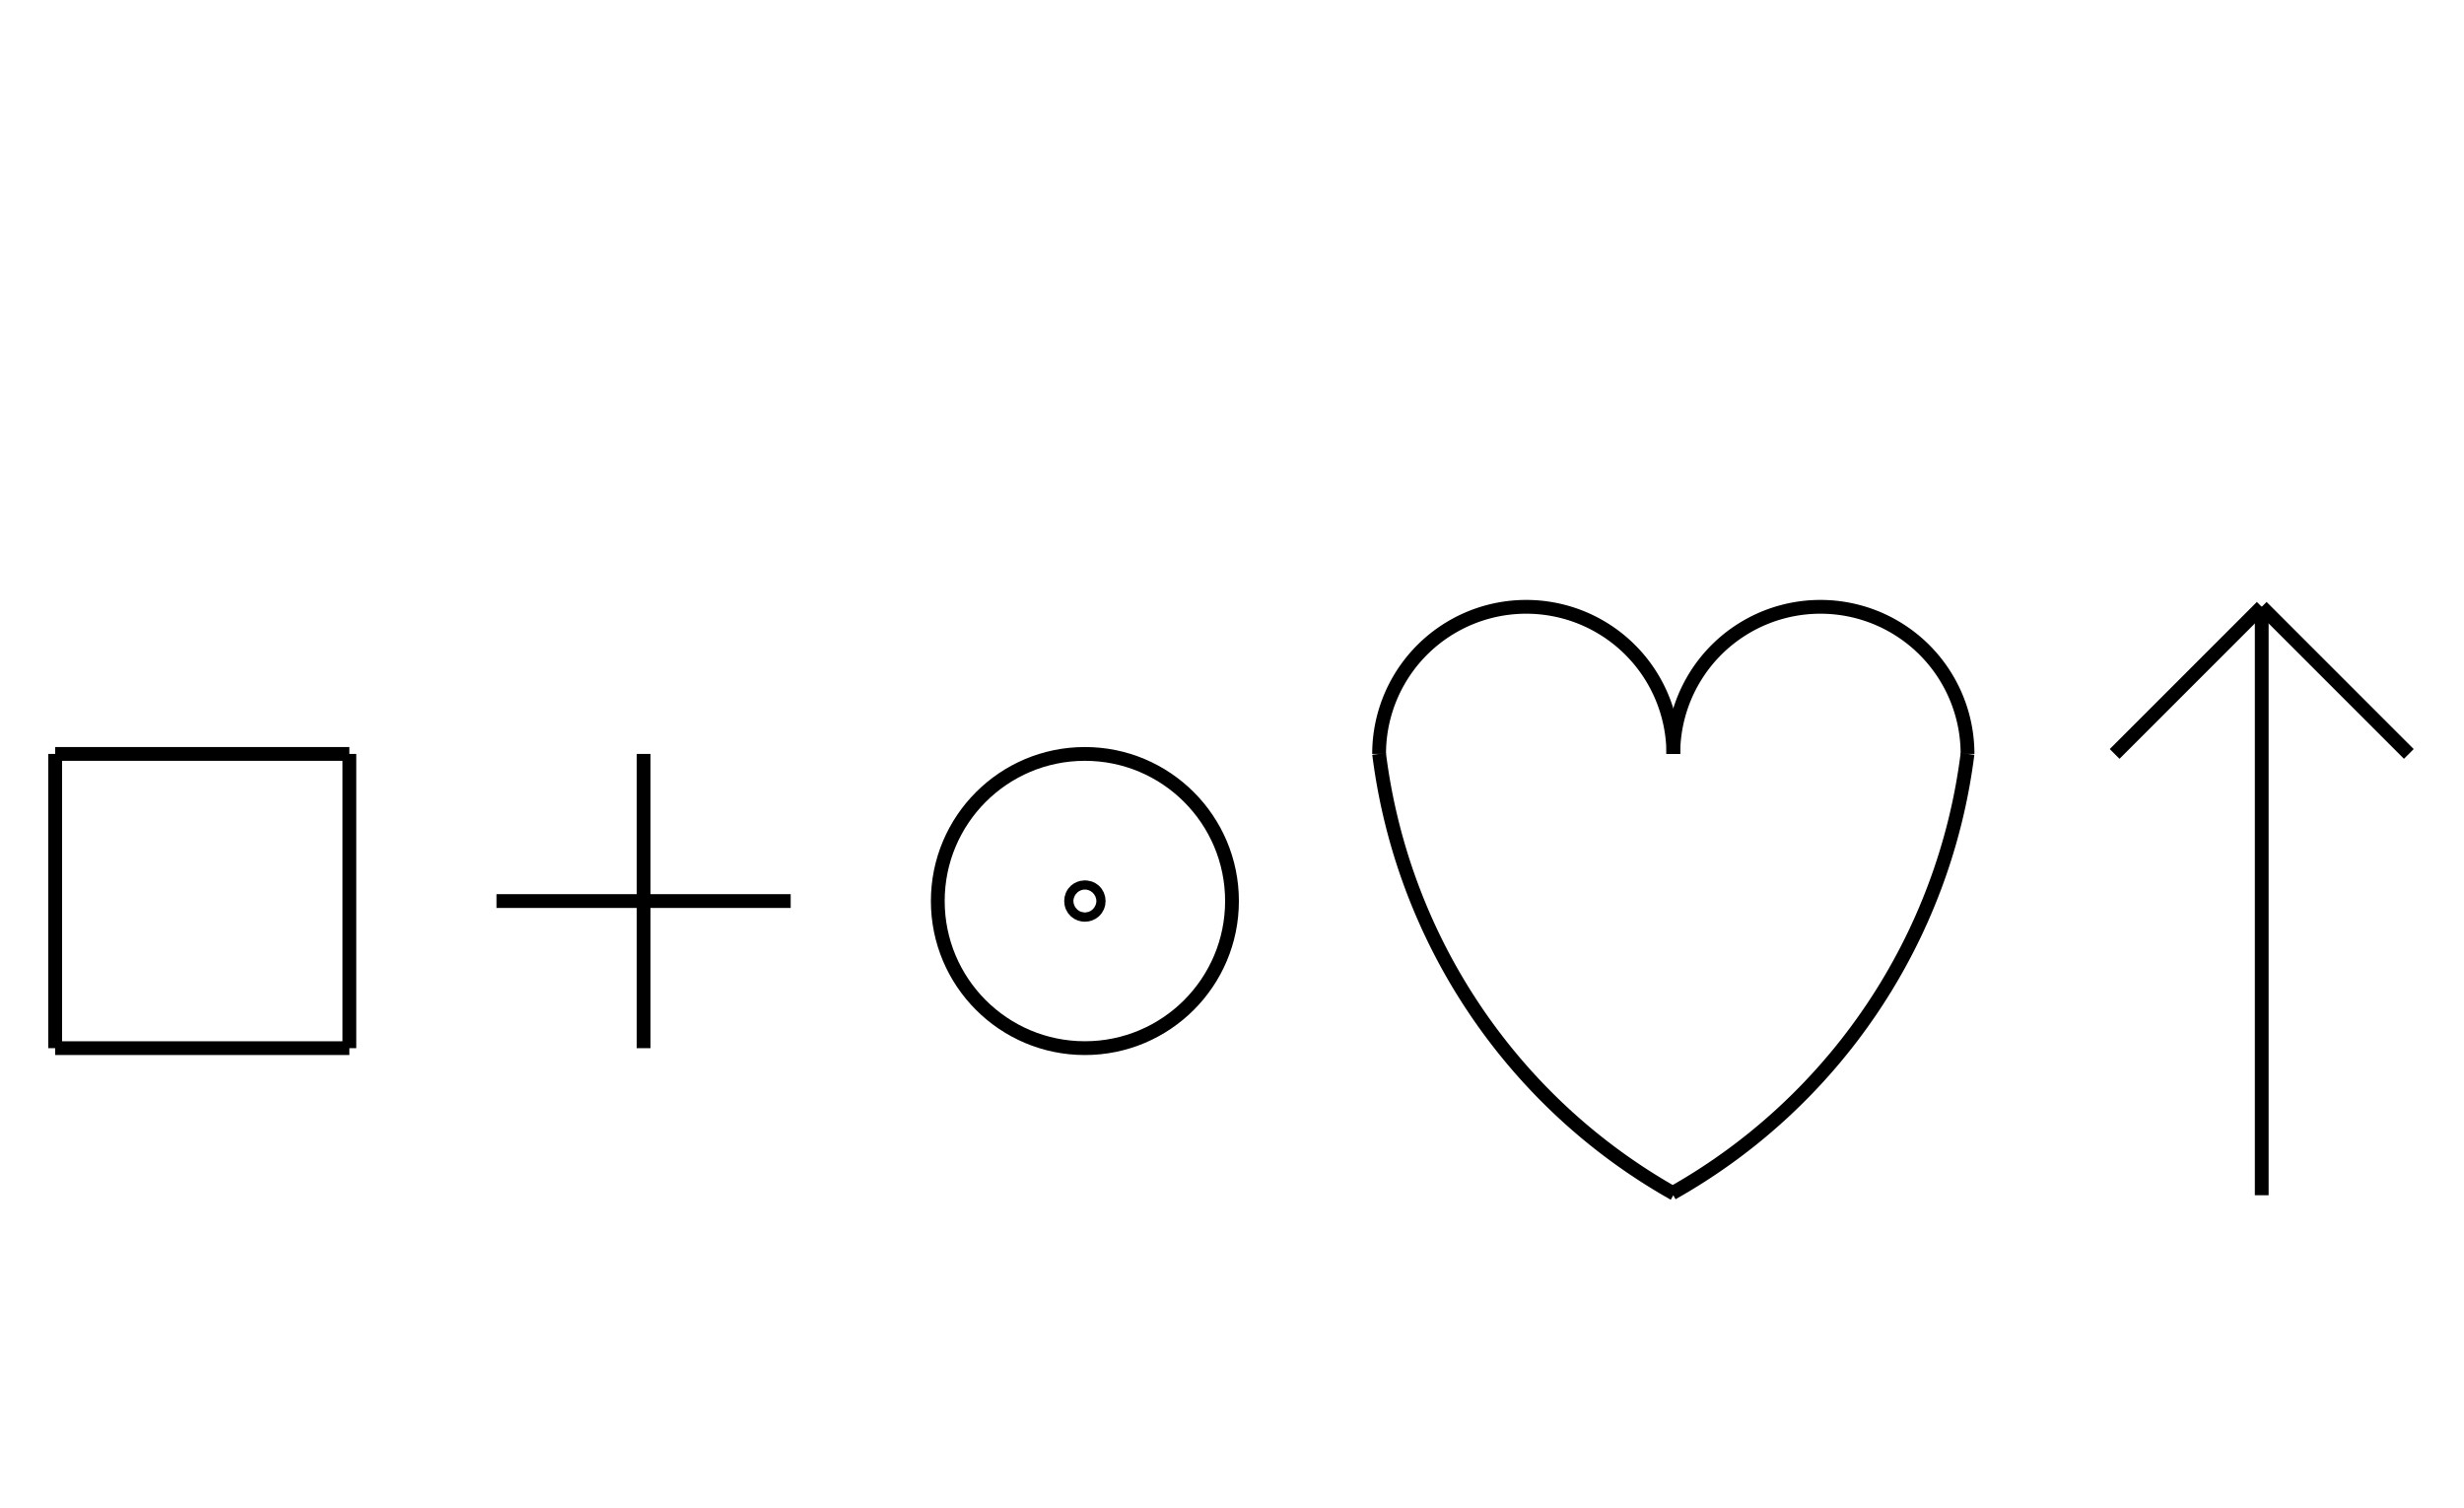 <?xml version="1.0" encoding="UTF-8" standalone="no"?>
<!DOCTYPE svg PUBLIC "-//W3C//DTD SVG 1.0//EN" "http://www.w3.org/TR/2001/REC-SVG-20010904/DTD/svg10.dtd">
<svg xmlns="http://www.w3.org/2000/svg" width="536" height="328">
<style type="text/css">
.brush0 { fill: rgb(255,255,255); }
.pen0 { stroke: rgb(0,0,0); stroke-width: 1; stroke-linejoin: round; }
.font0 { font-size: 11px; font-family: "MS Sans Serif"; }
.pen1 { stroke: rgb(0,0,0); stroke-width: 7; stroke-linejoin: round; }
.brush1 { fill: none; }
.font1 { font-weight: bold; font-size: 16px; font-family: System, sans-serif; }
</style>
<g>
<line stroke="#000" stroke-width="3" stroke-linejoin="round" fill="none" x1="12" x2="76" y1="164" y2="164"/>
<line stroke="#000" stroke-width="3" stroke-linejoin="round" fill="none" x1="76" x2="76" y1="164" y2="228"/>
<line stroke="#000" stroke-width="3" stroke-linejoin="round" fill="none" x1="76" x2="12" y1="228" y2="228"/>
<line stroke="#000" stroke-width="3" stroke-linejoin="round" fill="none" x1="12" x2="12" y1="228" y2="164"/>
<line stroke="#000" stroke-width="3" stroke-linejoin="round" fill="none" x1="108" x2="172" y1="196" y2="196"/>
<line stroke="#000" stroke-width="3" stroke-linejoin="round" fill="none" x1="140" x2="140" y1="164" y2="228"/>
<circle stroke="#000" stroke-width="3" stroke-linejoin="round" cx="236.0" cy="196.0" fill="none" r="32.0"/>
<path stroke="#000" stroke-width="3" stroke-linejoin="round" d="M 300,164 A 127.5,128.0 0 0 0 364.184,259.67" fill="none"/>
<path stroke="#000" stroke-width="3" stroke-linejoin="round" d="M 364.0,164.0 A 32.0,32.0 0 1 0 300.0,164.0" fill="none"/>
<path stroke="#000" stroke-width="3" stroke-linejoin="round" d="M 428.0,164.0 A 32.0,32.0 0 1 0 364.0,164.0" fill="none"/>
<path stroke="#000" stroke-width="3" stroke-linejoin="round" d="M 363.753,259.562 A 128.0,128.0 0 0 0 427.996,164" fill="none"/>
<ellipse class="pen1 brush1" cx="236" cy="196" rx="1" ry="1"/>
<line stroke="#000" stroke-width="3" stroke-linejoin="round" fill="none" x1="492" x2="460" y1="132" y2="164"/>
<line stroke="#000" stroke-width="3" stroke-linejoin="round" fill="none" x1="492" x2="524" y1="132" y2="164"/>
<line stroke="#000" stroke-width="3" stroke-linejoin="round" fill="none" x1="492" x2="492" y1="132" y2="260"/>
</g>
</svg>
